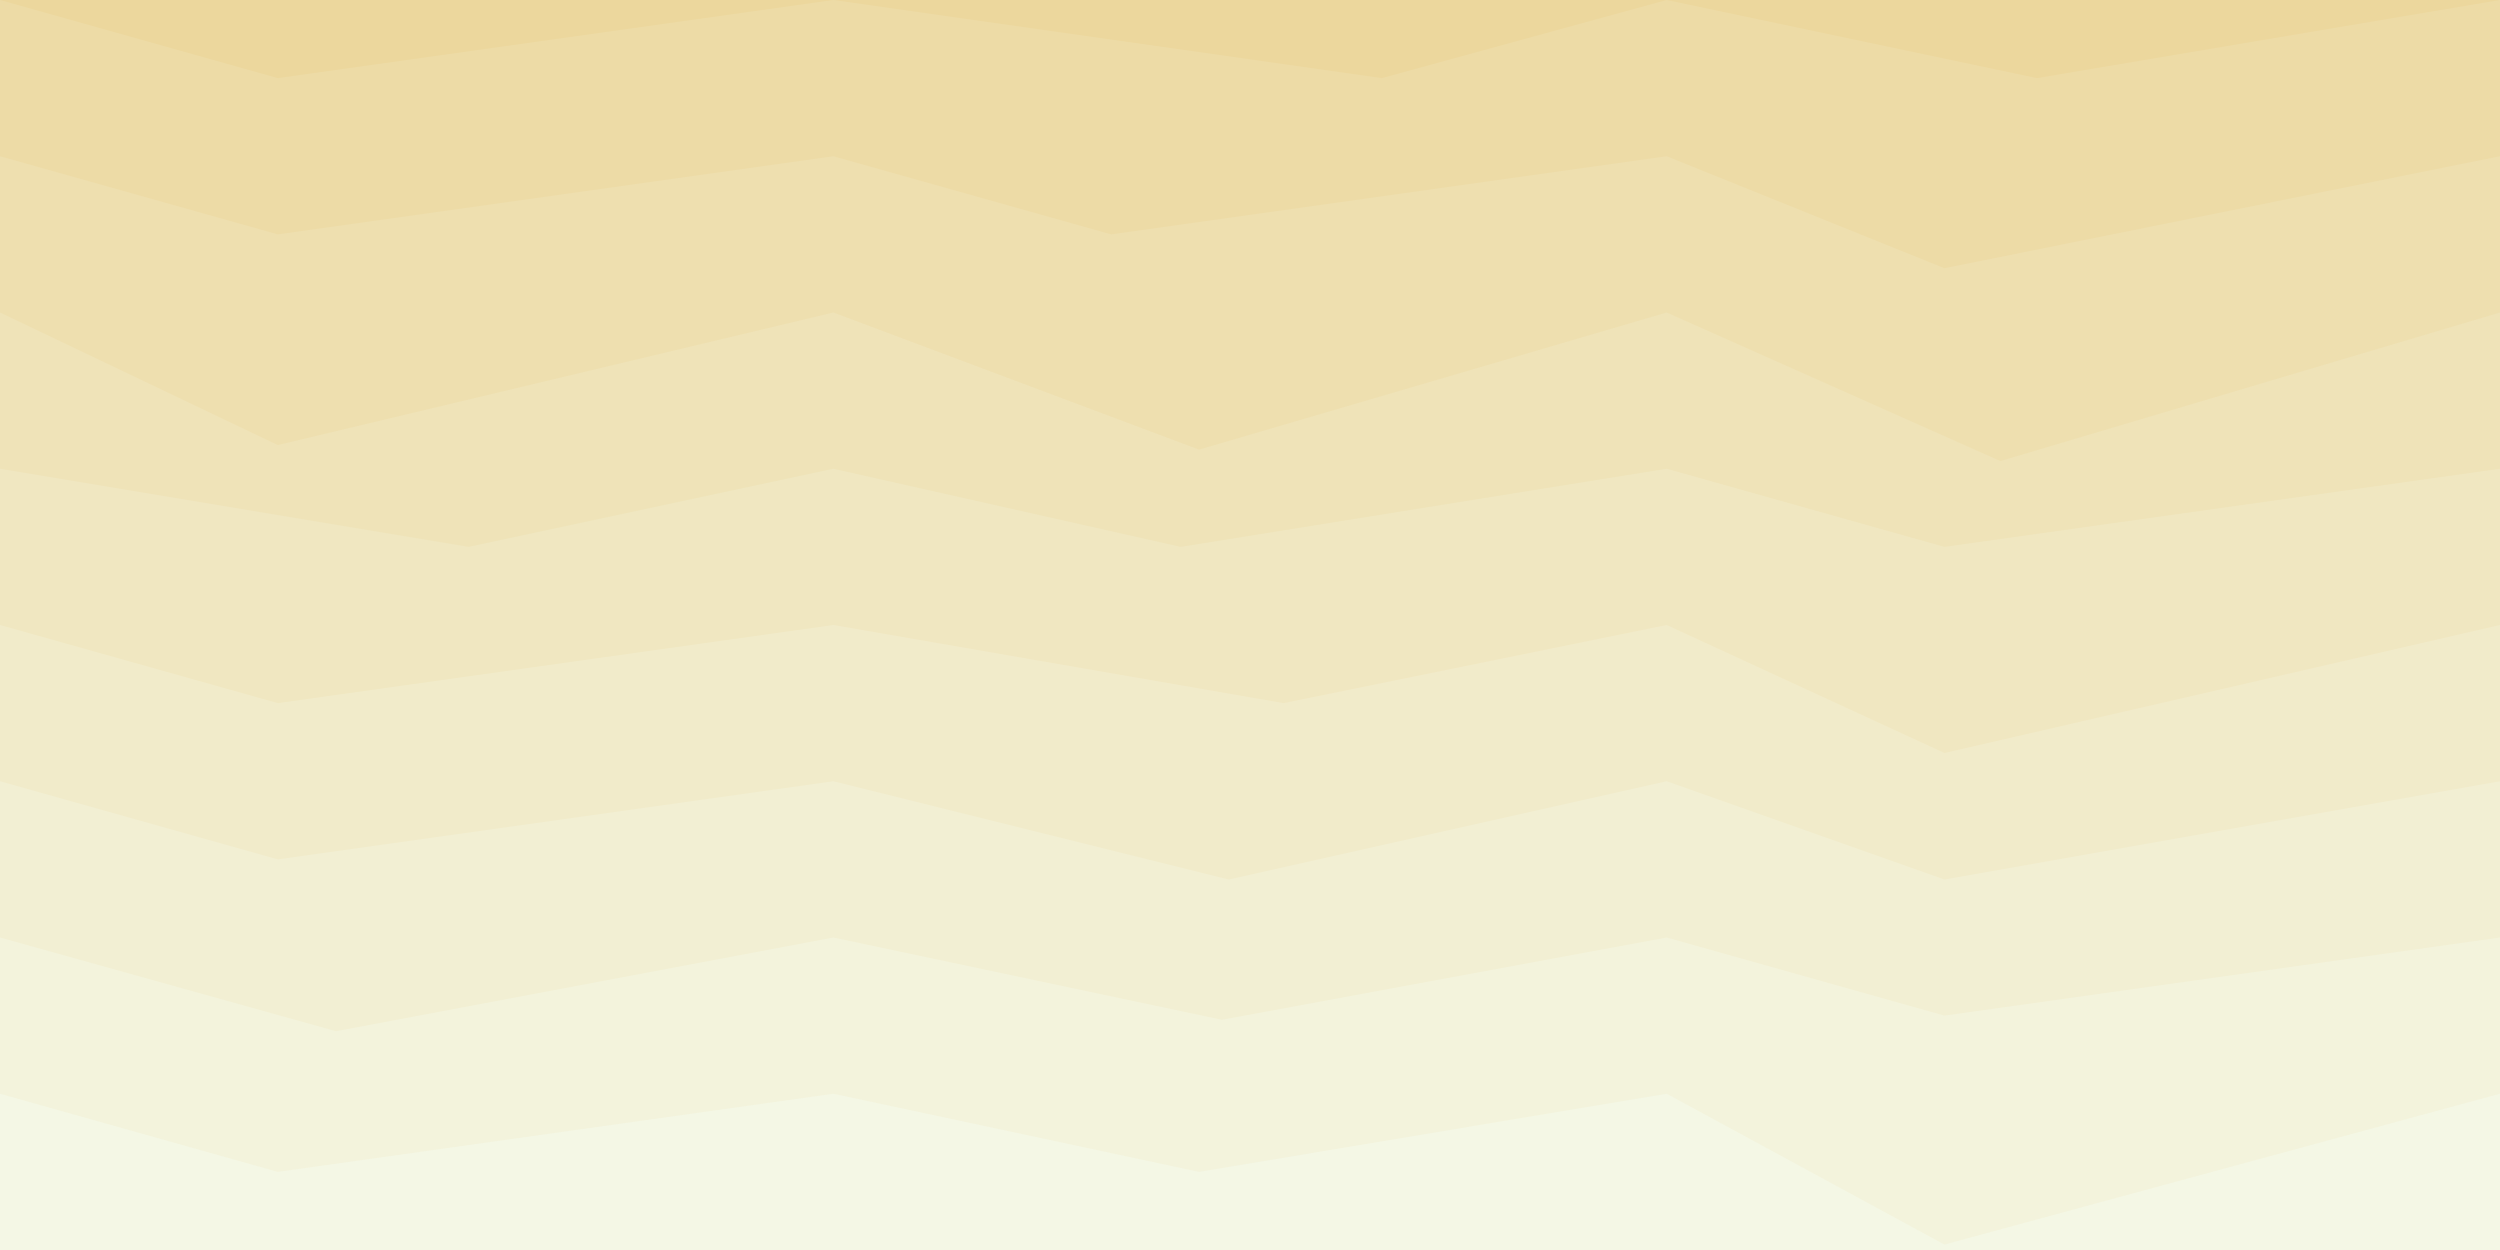 <svg class="border shadow-md" viewBox="0 0 1093.84 546.92" style="width: 1093.84px; height: 546.92px;" xmlns="http://www.w3.org/2000/svg" preserveAspectRatio="none"><rect class="bg" id="bg" x="0" y="0" width="1093.84" height="546.92" fill="#ffffff"/><path d="M 0 -68.365 L 0 -68.36&#10;                L 121.54 -34.18&#10;                L 364.613 -68.36 L 364.613 -68.36&#10;                L 486.15 -34.18&#10;                L 729.227 -68.36 L 729.227 -68.36&#10;                L 907.23 -34.18&#10;                L 1093.84 -68.36 L 1093.84 -68.36&#10;                L 1215.38 -34.18&#10;                L 1458.453 -68.36  V 546.92 H 0 V -68.36 Z" fill="#ECD79D"/><path d="M 0 0 L 0 0.00&#10;                L 121.54 34.18&#10;                L 364.613 0.00 L 364.613 0.00&#10;                L 604.61 34.18&#10;                L 729.227 0.00 L 729.227 0.00&#10;                L 891.23 34.18&#10;                L 1093.84 0.00 L 1093.84 0.00&#10;                L 1215.38 34.18&#10;                L 1458.453 0.00  V 546.92 H 0 V 0.00 Z" fill="#eddba6"/><path d="M 0 68.365 L 0 68.36&#10;                L 121.54 102.55&#10;                L 364.613 68.36 L 364.613 68.36&#10;                L 486.15 102.55&#10;                L 729.227 68.36 L 729.227 68.36&#10;                L 850.76 117.36&#10;                L 1093.84 68.36 L 1093.84 68.36&#10;                L 1259.84 102.55&#10;                L 1458.453 68.36  V 546.92 H 0 V 68.36 Z" fill="#eedfaf"/><path d="M 0 136.73 L 0 136.73&#10;                L 121.54 194.73&#10;                L 364.613 136.73 L 364.613 136.73&#10;                L 524.61 196.73&#10;                L 729.227 136.73 L 729.227 136.73&#10;                L 875.23 201.73&#10;                L 1093.84 136.73 L 1093.84 136.73&#10;                L 1215.38 183.73&#10;                L 1458.453 136.73  V 546.92 H 0 V 136.73 Z" fill="#efe3b8"/><path d="M 0 205.095 L 0 205.09&#10;                L 205.00 239.28&#10;                L 364.613 205.09 L 364.613 205.09&#10;                L 516.61 239.28&#10;                L 729.227 205.09 L 729.227 205.09&#10;                L 850.76 239.28&#10;                L 1093.84 205.09 L 1093.84 205.09&#10;                L 1215.38 239.28&#10;                L 1458.453 205.09  V 546.92 H 0 V 205.09 Z" fill="#f0e7c1"/><path d="M 0 273.46 L 0 273.46&#10;                L 121.54 307.64&#10;                L 364.613 273.46 L 364.613 273.46&#10;                L 561.61 307.64&#10;                L 729.227 273.46 L 729.227 273.46&#10;                L 850.76 329.46&#10;                L 1093.84 273.46 L 1093.84 273.46&#10;                L 1215.38 307.64&#10;                L 1458.453 273.46  V 546.92 H 0 V 273.46 Z" fill="#f1ebca"/><path d="M 0 341.825 L 0 341.82&#10;                L 121.54 376.01&#10;                L 364.613 341.82 L 364.613 341.82&#10;                L 537.61 384.82&#10;                L 729.227 341.82 L 729.227 341.82&#10;                L 850.76 384.82&#10;                L 1093.84 341.82 L 1093.84 341.82&#10;                L 1324.84 376.01&#10;                L 1458.453 341.82  V 546.92 H 0 V 341.82 Z" fill="#f2efd3"/><path d="M 0 410.19 L 0 410.19&#10;                L 147.00 451.19&#10;                L 364.613 410.19 L 364.613 410.19&#10;                L 534.61 446.19&#10;                L 729.227 410.19 L 729.227 410.19&#10;                L 850.76 444.37&#10;                L 1093.84 410.19 L 1093.84 410.19&#10;                L 1361.84 444.37&#10;                L 1458.453 410.19  V 546.92 H 0 V 410.19 Z" fill="#f3f3dc"/><path d="M 0 478.555 L 0 478.55&#10;                L 121.54 512.74&#10;                L 364.613 478.55 L 364.613 478.55&#10;                L 524.61 512.74&#10;                L 729.227 478.55 L 729.227 478.55&#10;                L 850.76 544.55&#10;                L 1093.84 478.55 L 1093.84 478.55&#10;                L 1254.84 518.55&#10;                L 1458.453 478.55  V 546.92 H 0 V 478.55 Z" fill="#f4f7e5"/></svg>